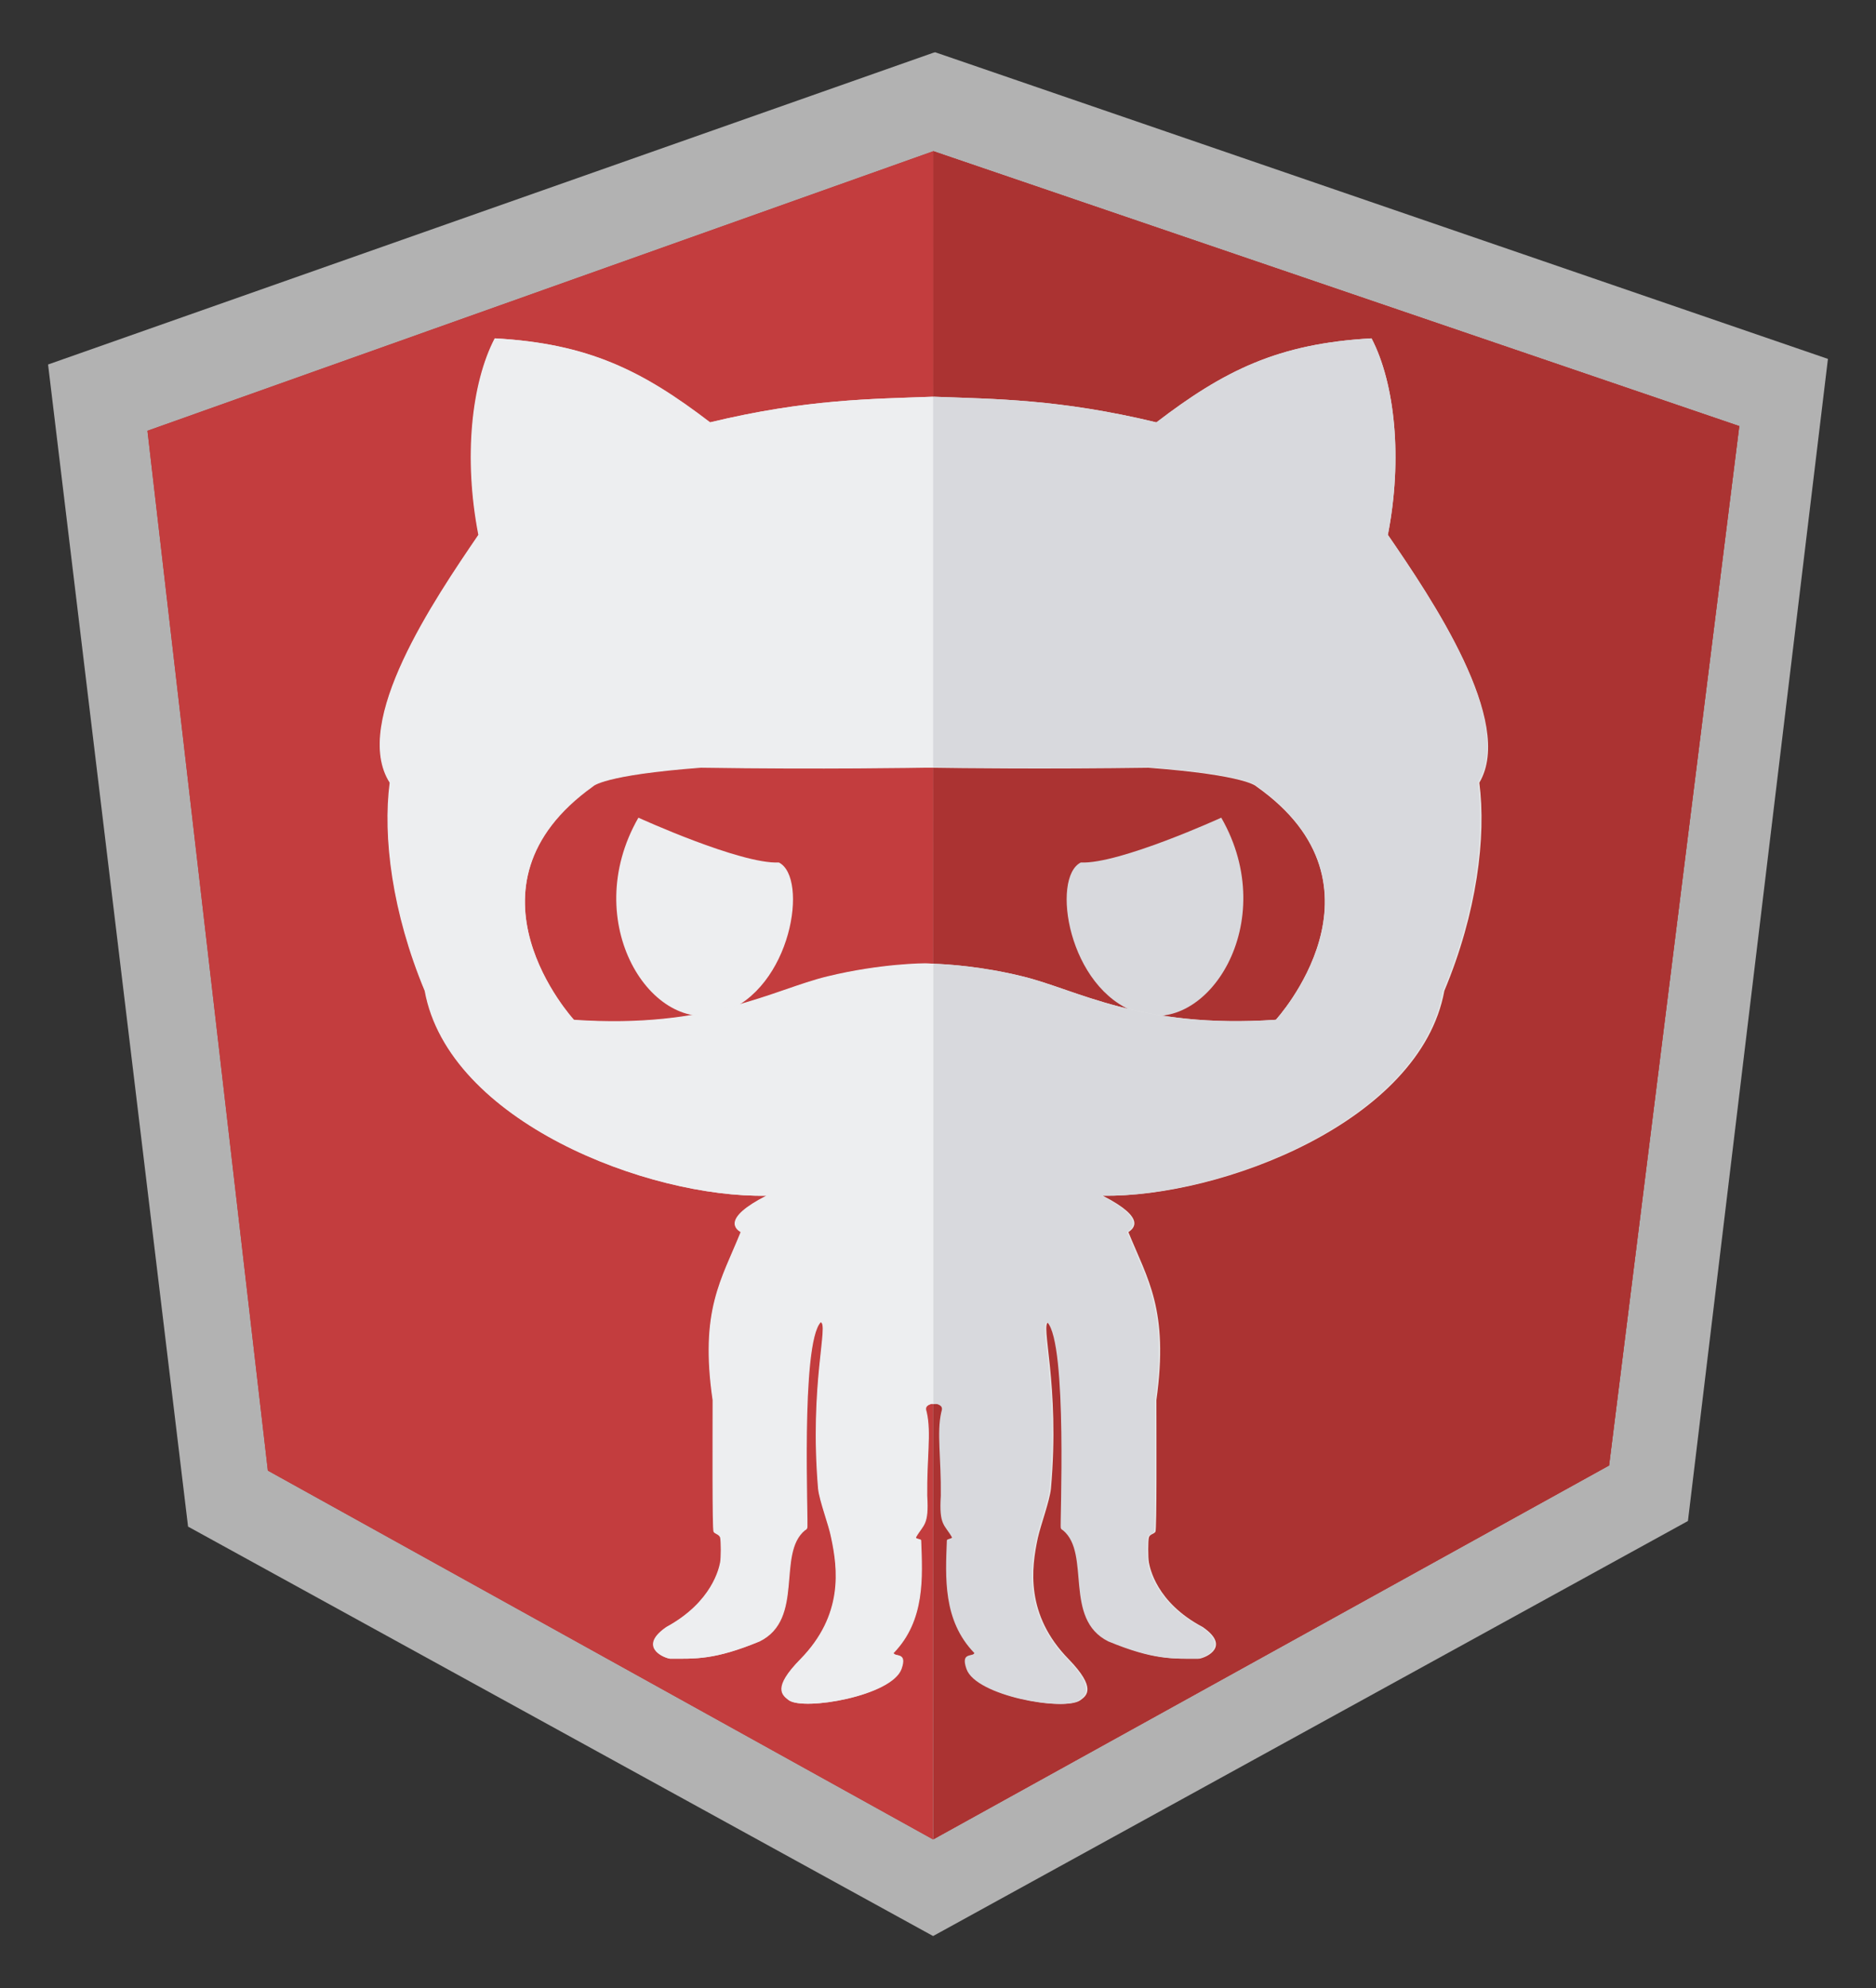 <?xml version="1.0" encoding="utf-8"?>
<!-- Generator: Adobe Illustrator 19.0.0, SVG Export Plug-In . SVG Version: 6.00 Build 0)  -->
<svg version="1.1" id="Camada_1" xmlns="http://www.w3.org/2000/svg" xmlns:xlink="http://www.w3.org/1999/xlink" x="0px" y="0px"
	 viewBox="0 0 402 426" style="enable-background:new 0 0 402 426;" xml:space="preserve">
<rect x="0" y="0" width="402" height="426" fill="#333333" stroke="none"/>
<style type="text/css">
	.st0{fill:#B2B2B2;}
	.st1{fill:#AB3332;}
	.st2{fill:#C33D3E;}
	.st3{fill:#EDEEF0;}
	.st4{fill:#D8D9DD;}
	.st5{fill:none;}
	.st6{fill:#E6E6E6;}
</style>
<g id="XMLID_10_">
	<polygon id="XMLID_7_" class="st0" points="200.4,11.2 200,11.3 10.3,78.1 40.3,327.1 199.9,414.8 200,414.8 361.7,325.9 
		391.7,76.9 	"/>
	<g id="XMLID_6_">
		<polygon id="XMLID_9_" class="st1" points="200,32.4 200,394.1 344.8,314 372.7,91.3 		"/>
		<polygon id="XMLID_11_" class="st1" points="57.4,315.1 199.9,394.1 200,32.4 31.6,92.3 		"/>
	</g>
	<g id="XMLID_1_">
		<polygon id="XMLID_3_" class="st2" points="200,32.4 200,394.1 344.8,314 372.7,91.3 		"/>
		<polygon id="XMLID_8_" class="st2" points="57.4,315.1 199.9,394.1 200,32.4 31.6,92.3 		"/>
	</g>
	<polygon id="XMLID_65_" class="st1" points="372.7,91.3 200,32.4 200,394.1 344.8,314 	"/>
	<g id="XMLID_2_">
		<path id="XMLID_51_" class="st3" d="M136.8,175.2c0,0,21.9,10,30.1,9.6c6.4,3.2,2.8,27.1-12.1,32.2
			C139.8,222.2,123.9,197.7,136.8,175.2z"/>
		<path id="XMLID_50_" class="st4" d="M261.7,175.2c0,0-21.9,10-30.1,9.6c-6.4,3.2-2.8,27.1,12.1,32.2S274.6,197.7,261.7,175.2z"/>
		<g id="XMLID_4_">
			<path id="XMLID_5_" class="st5" d="M269.3,168.3c0,0-2-2.4-23.1-4c-21.4,0.3-40.4,0.1-46.2,0c-1.2,0-1.8,0-1.8,0
				s-22.2,0.4-47.9,0c-21.1,1.6-23.1,4-23.1,4c-30.3,21.6-4.1,50.1-4.1,50.1c29,2,42.7-6.5,54.3-9.3c11.6-2.8,20.9-2.8,20.9-2.8
				s0.6,0,1.8,0c3.2,0.1,10.6,0.7,19.1,2.7c11.6,2.8,25.3,11.3,54.3,9.3C273.4,218.5,299.6,189.9,269.3,168.3z"/>
			<path id="XMLID_18_" class="st6" d="M297.4,114.6c3.2-16.4,1.5-32.5-3.5-42.1c-20,1.1-31.6,6.9-46.1,18c-20.7-5-34.6-5-47.8-5.5
				c-13.2,0.5-27.1,0.5-47.8,5.5c-14.5-11.1-26.1-16.9-46.1-18c-5,9.6-6.7,25.6-3.5,42.1c-9.4,13.8-27.3,40.1-19,53.1
				c-1.5,11.6,0.5,27.8,7.5,44.6c5.1,28,47.9,44.4,73.2,43.9c-9.6,4.9-6.5,7.2-5.5,7.8c-4.1,10.2-8.8,16.7-6,36
				c0,7.8-0.1,27.8,0.2,28.2c0.3,0.5,1.1,0.5,1.4,1.2c0.2,0.7,0.2,4.5,0,5.4c-0.2,1-1.6,8.4-11.5,13.8c-6,4.1-1,6.5,0.7,6.8
				c5.5,0,9.5,0.3,19.2-3.7c9.7-4.8,3.6-18.8,9.7-23.8c0.4-0.3,0.2,0,0.5-0.5s-1.5-39.6,2.9-44.1c1.9,0.2-2.4,13.2-0.5,35.7
				c0.3,2.7,2.3,7.8,2.8,10.5c1.4,6.6,2.7,16.5-6.6,26c-6.1,6.2-3.9,7.7-2.5,8.8c3.2,2.3,22-0.9,24.1-6.7c1.3-3.7-1.3-2.5-1.7-3.4
				c6.8-7,6.2-16.3,5.9-24.2c-0.2-0.3-1.1-0.2-1.1-0.6c1.6-2.8,2.8-2.5,2.4-8.9c-0.1-8.1,0.9-13.5-0.1-17.9c-0.1-0.5-0.6-1.3,1-1.8
				h0.7h0.7c1.6,0.5,1.1,1.3,1,1.8c-1,4.4,0,9.8-0.1,17.9c-0.4,6.4,0.8,6.1,2.4,8.9c0,0.3-0.9,0.3-1.1,0.6
				c-0.3,7.9-0.9,17.2,5.9,24.2c-0.4,0.9-3-0.3-1.7,3.4c2,5.8,20.9,9.1,24.1,6.7c1.4-1,3.5-2.6-2.5-8.8c-9.3-9.5-8-19.5-6.6-26
				c0.6-2.7,2.5-7.8,2.8-10.5c2-22.5-2.4-35.5-0.5-35.7c4.4,4.5,2.7,43.6,2.9,44.1c0.3,0.5,0.1,0.2,0.5,0.5c6,5,0,19,9.7,23.8
				c9.7,4,13.7,3.7,19.2,3.7c1.7-0.3,6.7-2.7,0.7-6.8c-10-5.3-11.3-12.8-11.5-13.8c-0.2-1-0.2-4.8,0-5.4c0.2-0.7,1.1-0.7,1.4-1.2
				c0.3-0.5,0.2-20.5,0.2-28.2c2.7-19.4-1.9-25.9-6-36c1-0.7,4.1-2.9-5.5-7.8c25.3,0.4,68.1-15.9,73.2-43.9c7-16.7,9-33,7.5-44.6
				C324.7,154.7,306.8,128.3,297.4,114.6z M273.4,218.5c-29,2-42.7-6.5-54.3-9.3c-8.5-2.1-15.9-2.6-19.1-2.7c-1.1,0-1.8,0-1.8,0
				s-9.4,0-20.9,2.8c-11.6,2.8-25.3,11.3-54.3,9.3c0,0-26.2-28.5,4.1-50.1c0,0,2-2.4,23.1-4c25.7,0.4,47.9,0,47.9,0s0.6,0,1.8,0
				c5.7,0.1,24.7,0.3,46.2,0c21.1,1.6,23.1,4,23.1,4C299.6,189.9,273.4,218.5,273.4,218.5z"/>
		</g>
		<g id="XMLID_35_">
			<path id="XMLID_58_" class="st3" d="M198.2,206.4c0,0-9.4,0-20.9,2.8c-11.6,2.8-25.3,11.3-54.3,9.3c0,0-26.2-28.5,4.1-50.1
				c0,0,2-2.4,23.1-4c25.7,0.4,47.9,0,47.9,0s0.6,0,1.8,0V85c-13.2,0.5-27.1,0.5-47.8,5.5c-14.5-11.1-26.1-16.9-46.1-18
				c-5,9.6-6.7,25.6-3.5,42.1c-9.4,13.8-27.3,40.1-19,53.1c-1.5,11.6,0.5,27.8,7.5,44.6c5.1,28,47.9,44.4,73.2,43.9
				c-9.6,4.9-6.5,7.2-5.5,7.8c-4.1,10.2-8.8,16.7-6,36c0,7.8-0.1,27.8,0.2,28.2c0.3,0.5,1.1,0.5,1.4,1.2c0.2,0.7,0.2,4.5,0,5.4
				c-0.2,1-1.6,8.4-11.5,13.8c-6,4.1-1,6.5,0.7,6.8c5.5,0,9.5,0.3,19.2-3.7c9.7-4.8,3.6-18.8,9.7-23.8c0.4-0.3,0.2,0,0.5-0.5
				s-1.5-39.6,2.9-44.1c1.9,0.2-2.4,13.2-0.5,35.7c0.3,2.7,2.3,7.8,2.8,10.5c1.4,6.6,2.7,16.5-6.6,26c-6.1,6.2-3.9,7.7-2.5,8.8
				c3.2,2.3,22-0.9,24.1-6.7c1.3-3.7-1.3-2.5-1.7-3.4c6.8-7,6.2-16.3,5.9-24.2c-0.2-0.3-1.1-0.2-1.1-0.6c1.6-2.8,2.8-2.5,2.4-8.9
				c-0.1-8.1,0.9-13.5-0.1-17.9c-0.1-0.5-0.6-1.3,1-1.8h0.7v-94.3C198.9,206.4,198.2,206.4,198.2,206.4z"/>
			<path id="XMLID_66_" class="st4" d="M297.4,114.6c3.2-16.4,1.5-32.5-3.5-42.1c-20,1.1-31.6,6.9-46.1,18c-20.7-5-34.6-5-47.8-5.5
				v79.4c5.7,0.1,24.7,0.3,46.2,0c21.1,1.6,23.1,4,23.1,4c30.3,21.6,4.1,50.1,4.1,50.1c-29,2-42.7-6.5-54.3-9.3
				c-8.5-2.1-15.9-2.6-19.1-2.7v94.3h0.7c1.6,0.5,1.1,1.3,1,1.8c-1,4.4,0,9.8-0.1,17.9c-0.4,6.4,0.8,6.1,2.4,8.9
				c0,0.3-0.9,0.3-1.1,0.6c-0.3,7.9-0.9,17.2,5.9,24.2c-0.4,0.9-3-0.3-1.7,3.4c2,5.8,20.9,9.1,24.1,6.7c1.4-1,3.5-2.6-2.5-8.8
				c-9.3-9.5-8-19.5-6.6-26c0.6-2.7,2.5-7.8,2.8-10.5c2-22.5-2.4-35.5-0.5-35.7c4.4,4.5,2.7,43.6,2.9,44.1c0.3,0.5,0.1,0.2,0.5,0.5
				c6,5,0,19,9.7,23.8c9.7,4,13.7,3.7,19.2,3.7c1.7-0.3,6.7-2.7,0.7-6.8c-10-5.3-11.3-12.8-11.5-13.8c-0.2-1-0.2-4.8,0-5.4
				c0.2-0.7,1.1-0.7,1.4-1.2c0.3-0.5,0.2-20.5,0.2-28.2c2.7-19.4-1.9-25.9-6-36c1-0.7,4.1-2.9-5.5-7.8c25.3,0.4,68.1-15.9,73.2-43.9
				c7-16.7,9-33,7.5-44.6C324.7,154.7,306.8,128.3,297.4,114.6z"/>
		</g>
	</g>
</g>
</svg>

